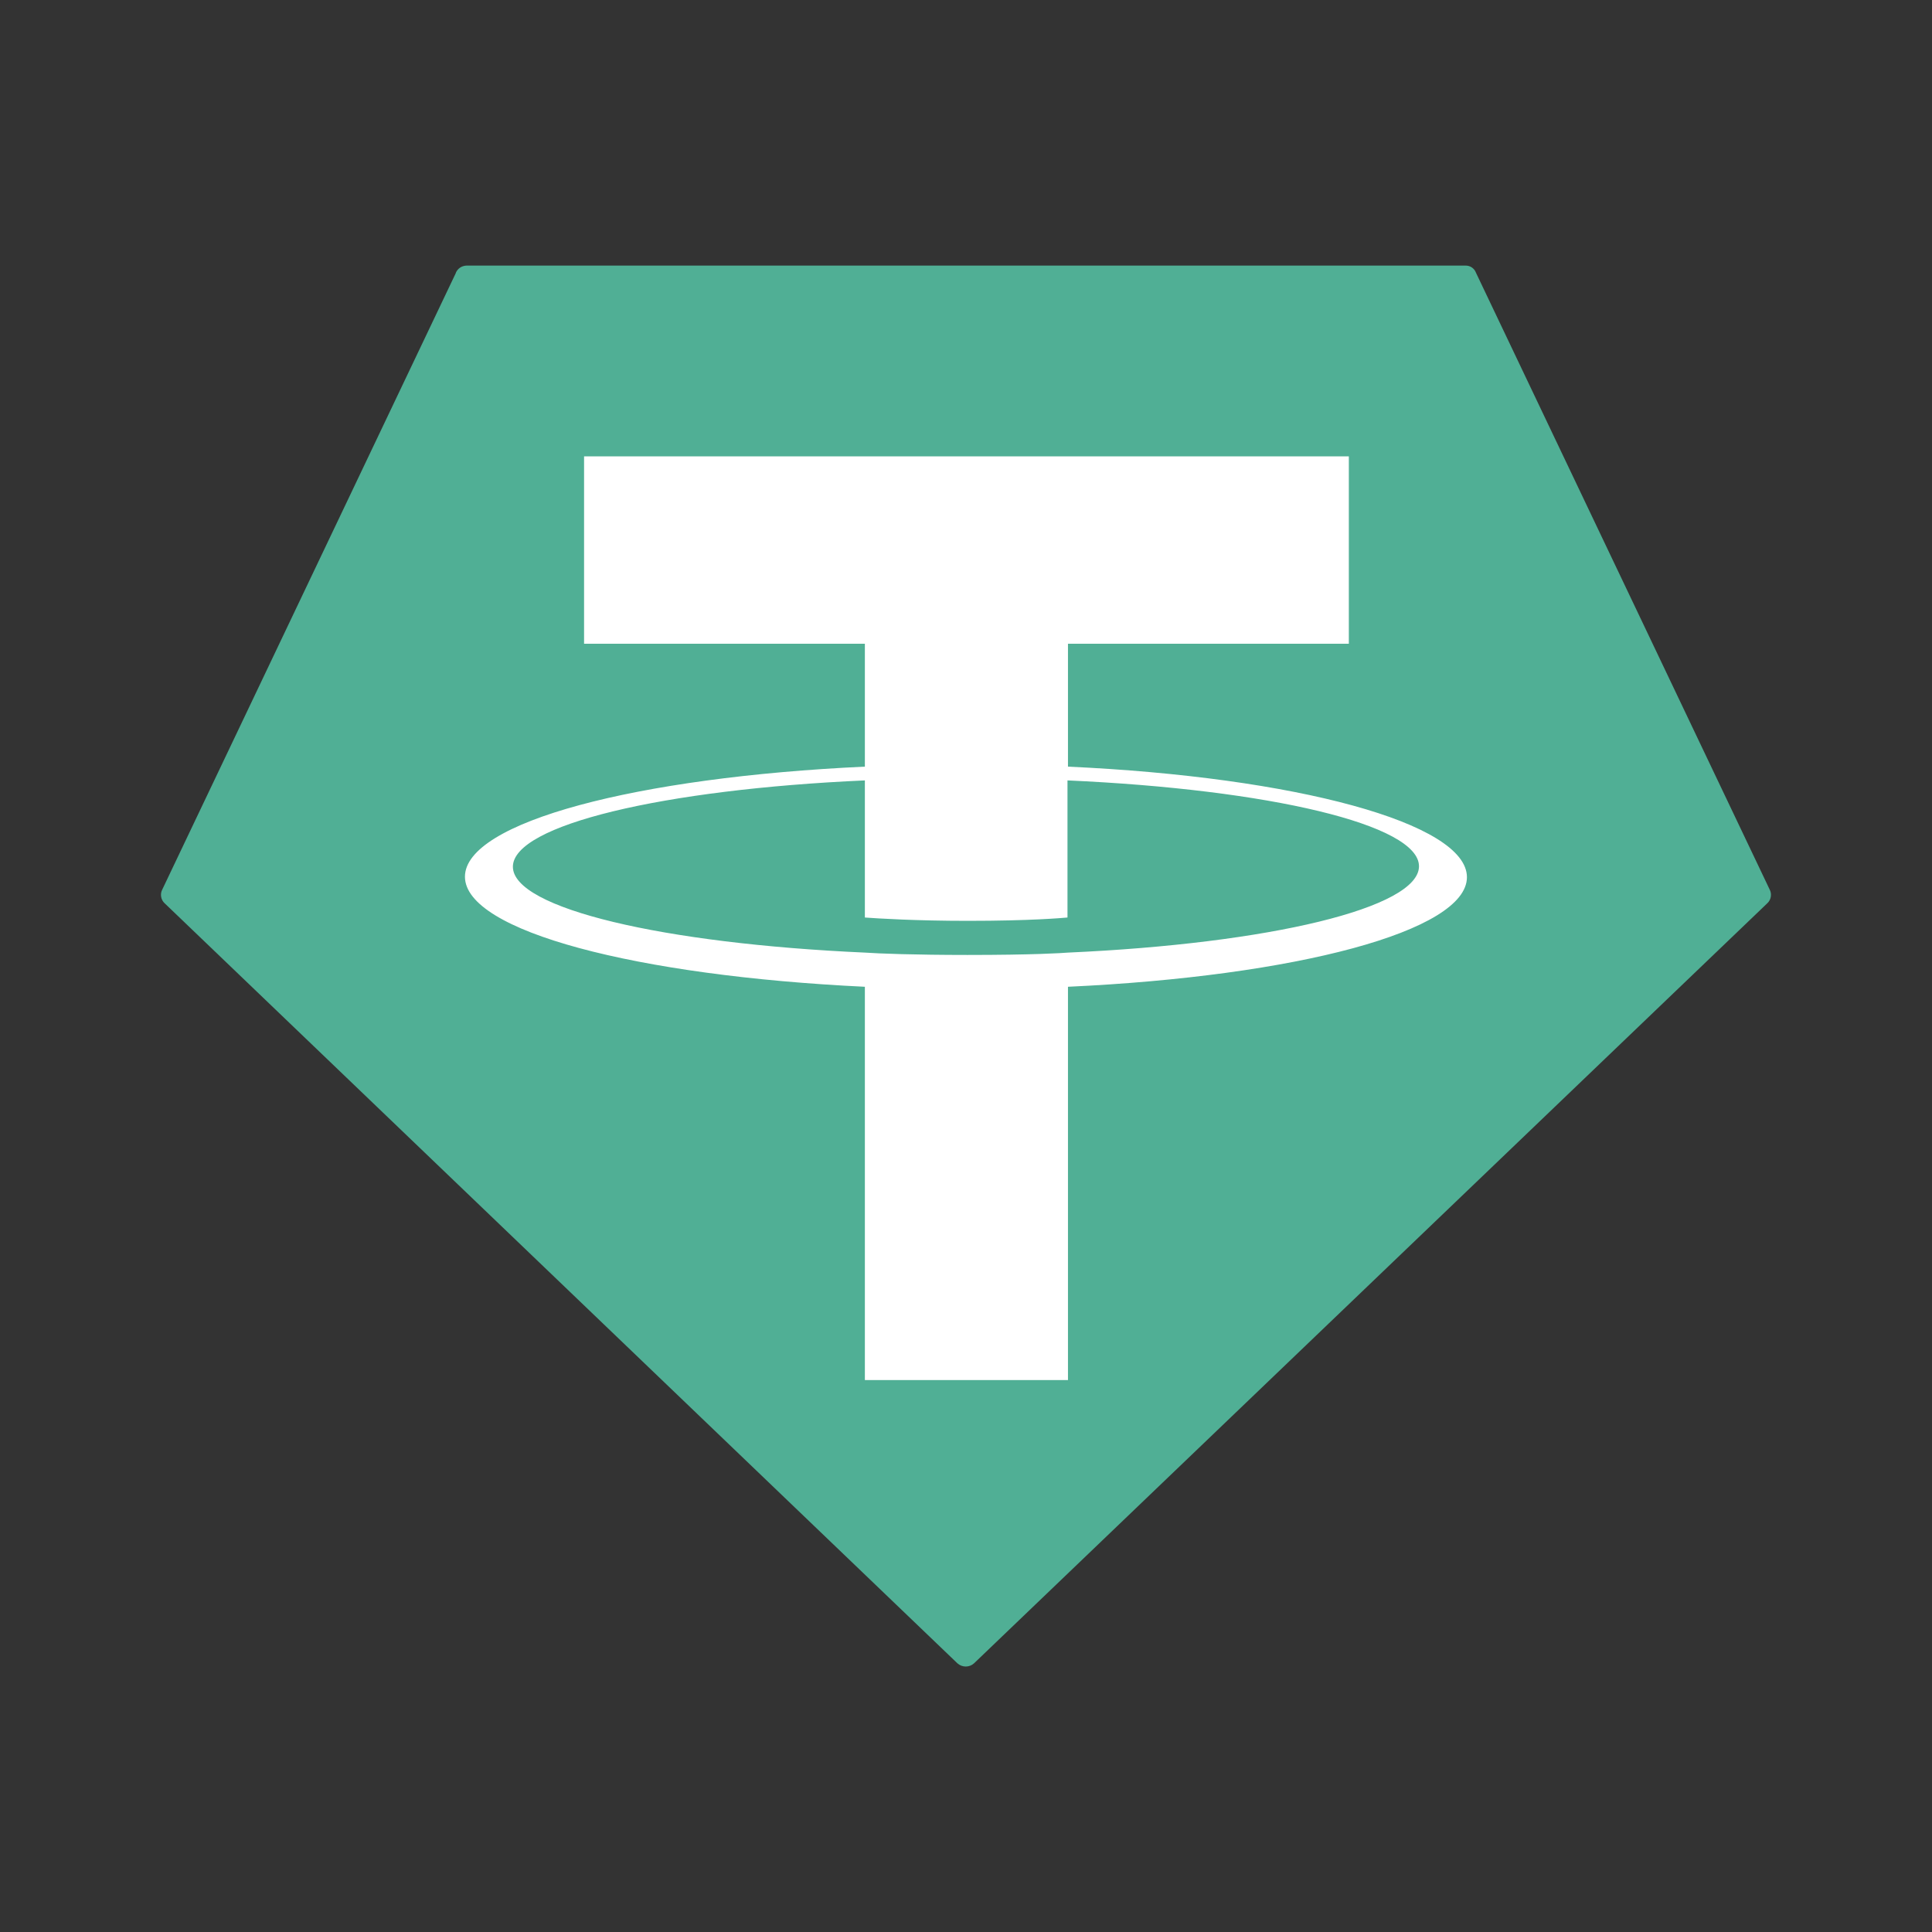 <svg width="32" height="32" viewBox="0 0 32 32" fill="none" xmlns="http://www.w3.org/2000/svg">
<rect x="0" y="0" width="32" height="32" fill="#333333" stroke="none"/>
<path fillRule="evenodd" clipRule="evenodd" d="M7.552 4.518L2.688 14.733C2.668 14.77 2.662 14.812 2.669 14.854C2.676 14.895 2.696 14.933 2.727 14.961L15.858 27.55C15.896 27.584 15.945 27.603 15.996 27.603C16.047 27.603 16.096 27.584 16.133 27.55L29.272 14.961C29.303 14.932 29.323 14.895 29.33 14.854C29.337 14.812 29.331 14.77 29.311 14.733L24.447 4.518C24.434 4.482 24.41 4.452 24.379 4.43C24.348 4.409 24.311 4.398 24.273 4.399H7.725C7.687 4.401 7.651 4.412 7.62 4.433C7.589 4.454 7.565 4.483 7.55 4.518H7.552Z" fill="#50AF95"/>
<path fillRule="evenodd" clipRule="evenodd" d="M17.689 15.778C17.595 15.786 17.107 15.817 16.023 15.817C15.159 15.817 14.545 15.794 14.325 15.778C10.986 15.629 8.495 15.047 8.495 14.356C8.495 13.664 10.986 13.075 14.325 12.926V15.197C14.543 15.213 15.166 15.252 16.03 15.252C17.068 15.252 17.586 15.205 17.681 15.197V12.926C21.012 13.075 23.503 13.657 23.503 14.348C23.503 15.039 21.02 15.629 17.689 15.778ZM17.689 12.698V10.662H22.341V7.559H9.674V10.662H14.325V12.698C10.546 12.872 7.701 13.617 7.701 14.521C7.701 15.425 10.546 16.163 14.325 16.344V22.858H17.689V16.344C21.46 16.169 24.297 15.424 24.297 14.529C24.297 13.633 21.46 12.87 17.689 12.698V12.698Z" fill="white"/>
</svg>
